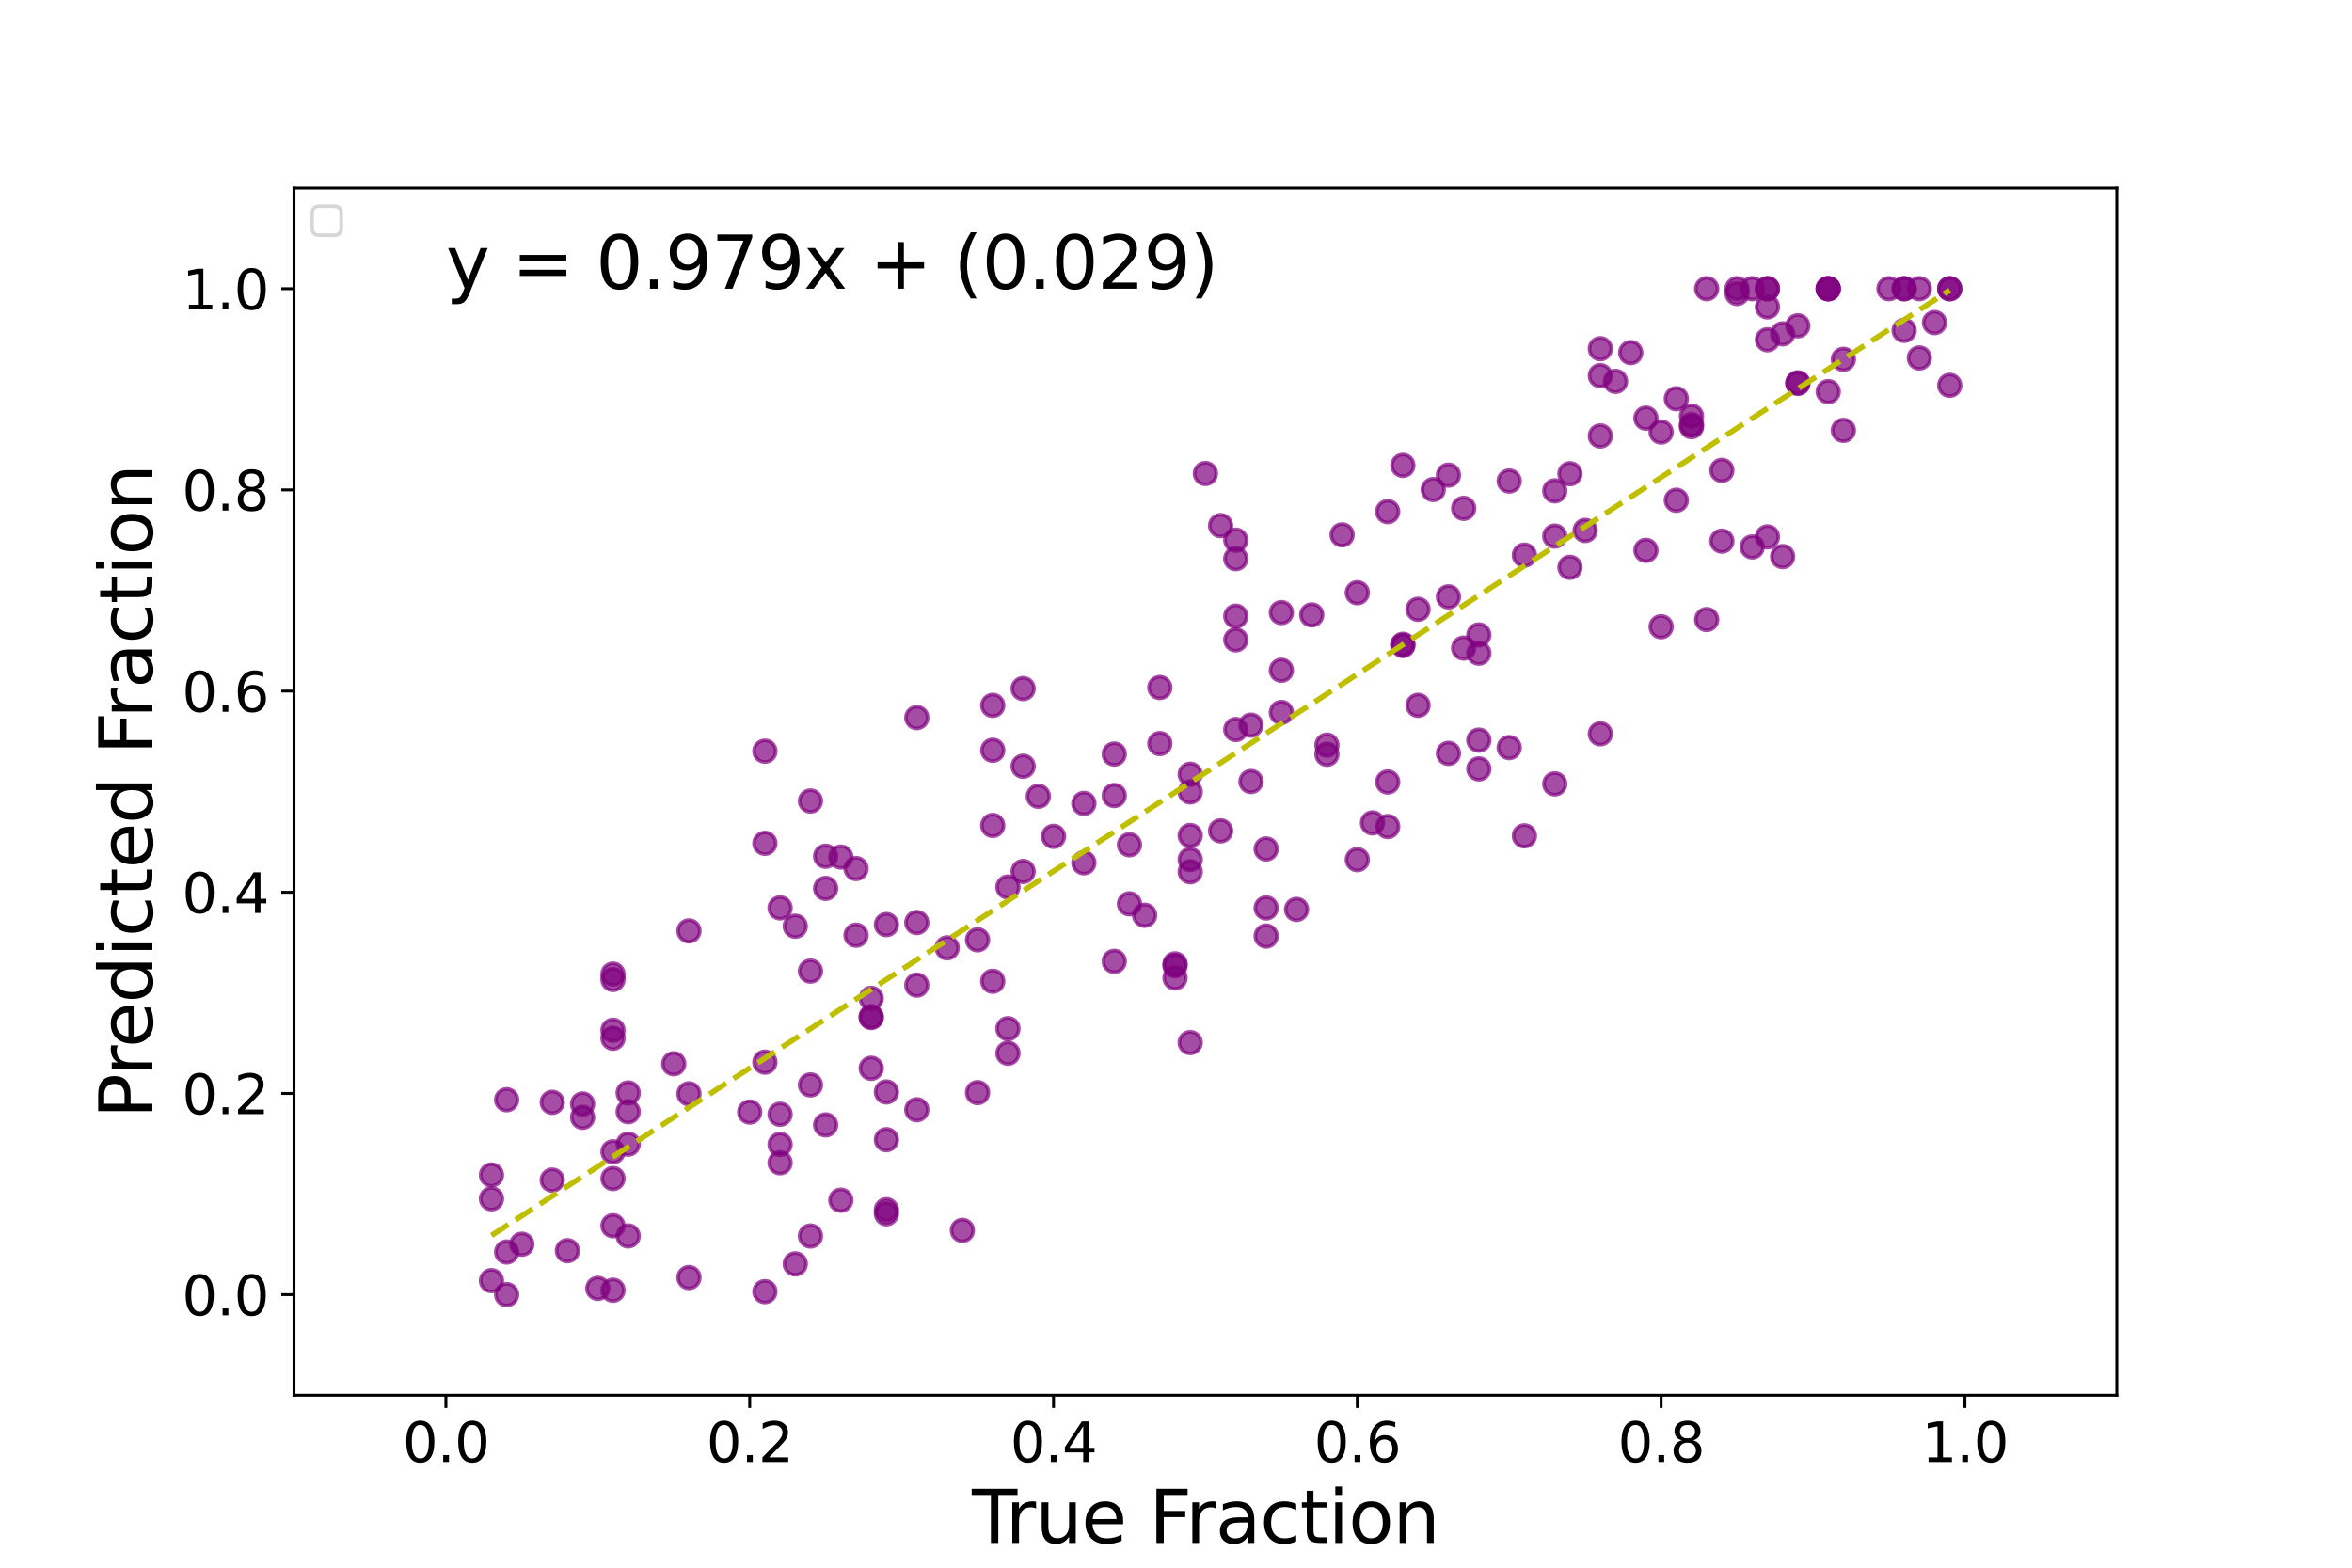 <?xml version="1.0" encoding="utf-8" standalone="no"?>
<!DOCTYPE svg PUBLIC "-//W3C//DTD SVG 1.1//EN"
  "http://www.w3.org/Graphics/SVG/1.1/DTD/svg11.dtd">
<svg xmlns:xlink="http://www.w3.org/1999/xlink" width="648pt" height="432pt" viewBox="0 0 648 432" xmlns="http://www.w3.org/2000/svg" version="1.1">
 <defs>
  <style type="text/css">*{stroke-linejoin: round; stroke-linecap: butt}</style>
 </defs>
 <g id="figure_1">
  <g id="patch_1">
   <path d="M 0 432 
L 648 432 
L 648 0 
L 0 0 
z
" style="fill: #ffffff"/>
  </g>
  <g id="axes_1">
   <g id="patch_2">
    <path d="M 81 384.48 
L 583.2 384.48 
L 583.2 51.84 
L 81 51.84 
z
" style="fill: #ffffff"/>
   </g>
   <g id="PathCollection_1">
    <defs>
     <path id="mb9a3409a58" d="M 0 3 
C 0.796 3 1.559 2.684 2.121 2.121 
C 2.684 1.559 3 0.796 3 0 
C 3 -0.796 2.684 -1.559 2.121 -2.121 
C 1.559 -2.684 0.796 -3 0 -3 
C -0.796 -3 -1.559 -2.684 -2.121 -2.121 
C -2.684 -1.559 -3 -0.796 -3 0 
C -3 0.796 -2.684 1.559 -2.121 2.121 
C -1.559 2.684 -0.796 3 0 3 
z
" style="stroke: #800080; stroke-opacity: 0.7"/>
    </defs>
    <g clip-path="url(#p0a6c181ef8)">
     <use xlink:href="#mb9a3409a58" x="340.47" y="148.85" style="fill: #800080; fill-opacity: 0.7; stroke: #800080; stroke-opacity: 0.7"/>
     <use xlink:href="#mb9a3409a58" x="223.29" y="267.604" style="fill: #800080; fill-opacity: 0.7; stroke: #800080; stroke-opacity: 0.7"/>
     <use xlink:href="#mb9a3409a58" x="173.07" y="301.172" style="fill: #800080; fill-opacity: 0.7; stroke: #800080; stroke-opacity: 0.7"/>
     <use xlink:href="#mb9a3409a58" x="214.92" y="307.053" style="fill: #800080; fill-opacity: 0.7; stroke: #800080; stroke-opacity: 0.7"/>
     <use xlink:href="#mb9a3409a58" x="244.215" y="334.468" style="fill: #800080; fill-opacity: 0.7; stroke: #800080; stroke-opacity: 0.7"/>
     <use xlink:href="#mb9a3409a58" x="365.58" y="205.33" style="fill: #800080; fill-opacity: 0.7; stroke: #800080; stroke-opacity: 0.7"/>
     <use xlink:href="#mb9a3409a58" x="382.32" y="140.985" style="fill: #800080; fill-opacity: 0.7; stroke: #800080; stroke-opacity: 0.7"/>
     <use xlink:href="#mb9a3409a58" x="537.165" y="79.56" style="fill: #800080; fill-opacity: 0.7; stroke: #800080; stroke-opacity: 0.7"/>
     <use xlink:href="#mb9a3409a58" x="336.285" y="144.839" style="fill: #800080; fill-opacity: 0.7; stroke: #800080; stroke-opacity: 0.7"/>
     <use xlink:href="#mb9a3409a58" x="273.51" y="194.378" style="fill: #800080; fill-opacity: 0.7; stroke: #800080; stroke-opacity: 0.7"/>
     <use xlink:href="#mb9a3409a58" x="235.845" y="239.343" style="fill: #800080; fill-opacity: 0.7; stroke: #800080; stroke-opacity: 0.7"/>
     <use xlink:href="#mb9a3409a58" x="353.025" y="168.81" style="fill: #800080; fill-opacity: 0.7; stroke: #800080; stroke-opacity: 0.7"/>
     <use xlink:href="#mb9a3409a58" x="189.81" y="352.047" style="fill: #800080; fill-opacity: 0.7; stroke: #800080; stroke-opacity: 0.7"/>
     <use xlink:href="#mb9a3409a58" x="210.735" y="292.688" style="fill: #800080; fill-opacity: 0.7; stroke: #800080; stroke-opacity: 0.7"/>
     <use xlink:href="#mb9a3409a58" x="160.515" y="307.899" style="fill: #800080; fill-opacity: 0.7; stroke: #800080; stroke-opacity: 0.7"/>
     <use xlink:href="#mb9a3409a58" x="319.545" y="189.461" style="fill: #800080; fill-opacity: 0.7; stroke: #800080; stroke-opacity: 0.7"/>
     <use xlink:href="#mb9a3409a58" x="378.135" y="226.761" style="fill: #800080; fill-opacity: 0.7; stroke: #800080; stroke-opacity: 0.7"/>
     <use xlink:href="#mb9a3409a58" x="244.215" y="333.358" style="fill: #800080; fill-opacity: 0.7; stroke: #800080; stroke-opacity: 0.7"/>
     <use xlink:href="#mb9a3409a58" x="369.765" y="147.388" style="fill: #800080; fill-opacity: 0.7; stroke: #800080; stroke-opacity: 0.7"/>
     <use xlink:href="#mb9a3409a58" x="394.875" y="134.903" style="fill: #800080; fill-opacity: 0.7; stroke: #800080; stroke-opacity: 0.7"/>
     <use xlink:href="#mb9a3409a58" x="173.07" y="306.343" style="fill: #800080; fill-opacity: 0.7; stroke: #800080; stroke-opacity: 0.7"/>
     <use xlink:href="#mb9a3409a58" x="327.915" y="213.353" style="fill: #800080; fill-opacity: 0.7; stroke: #800080; stroke-opacity: 0.7"/>
     <use xlink:href="#mb9a3409a58" x="491.13" y="92.001" style="fill: #800080; fill-opacity: 0.7; stroke: #800080; stroke-opacity: 0.7"/>
     <use xlink:href="#mb9a3409a58" x="461.835" y="137.855" style="fill: #800080; fill-opacity: 0.7; stroke: #800080; stroke-opacity: 0.7"/>
     <use xlink:href="#mb9a3409a58" x="231.66" y="330.731" style="fill: #800080; fill-opacity: 0.7; stroke: #800080; stroke-opacity: 0.7"/>
     <use xlink:href="#mb9a3409a58" x="189.81" y="256.522" style="fill: #800080; fill-opacity: 0.7; stroke: #800080; stroke-opacity: 0.7"/>
     <use xlink:href="#mb9a3409a58" x="386.505" y="128.242" style="fill: #800080; fill-opacity: 0.7; stroke: #800080; stroke-opacity: 0.7"/>
     <use xlink:href="#mb9a3409a58" x="344.655" y="199.828" style="fill: #800080; fill-opacity: 0.7; stroke: #800080; stroke-opacity: 0.7"/>
     <use xlink:href="#mb9a3409a58" x="240.03" y="280.159" style="fill: #800080; fill-opacity: 0.7; stroke: #800080; stroke-opacity: 0.7"/>
     <use xlink:href="#mb9a3409a58" x="348.84" y="257.947" style="fill: #800080; fill-opacity: 0.7; stroke: #800080; stroke-opacity: 0.7"/>
     <use xlink:href="#mb9a3409a58" x="306.99" y="264.913" style="fill: #800080; fill-opacity: 0.7; stroke: #800080; stroke-opacity: 0.7"/>
     <use xlink:href="#mb9a3409a58" x="135.405" y="352.901" style="fill: #800080; fill-opacity: 0.7; stroke: #800080; stroke-opacity: 0.7"/>
     <use xlink:href="#mb9a3409a58" x="231.66" y="236.177" style="fill: #800080; fill-opacity: 0.7; stroke: #800080; stroke-opacity: 0.7"/>
     <use xlink:href="#mb9a3409a58" x="332.1" y="130.481" style="fill: #800080; fill-opacity: 0.7; stroke: #800080; stroke-opacity: 0.7"/>
     <use xlink:href="#mb9a3409a58" x="240.03" y="294.384" style="fill: #800080; fill-opacity: 0.7; stroke: #800080; stroke-opacity: 0.7"/>
     <use xlink:href="#mb9a3409a58" x="340.47" y="169.798" style="fill: #800080; fill-opacity: 0.7; stroke: #800080; stroke-opacity: 0.7"/>
     <use xlink:href="#mb9a3409a58" x="495.315" y="105.491" style="fill: #800080; fill-opacity: 0.7; stroke: #800080; stroke-opacity: 0.7"/>
     <use xlink:href="#mb9a3409a58" x="466.02" y="117.587" style="fill: #800080; fill-opacity: 0.7; stroke: #800080; stroke-opacity: 0.7"/>
     <use xlink:href="#mb9a3409a58" x="449.28" y="97.164" style="fill: #800080; fill-opacity: 0.7; stroke: #800080; stroke-opacity: 0.7"/>
     <use xlink:href="#mb9a3409a58" x="470.205" y="170.729" style="fill: #800080; fill-opacity: 0.7; stroke: #800080; stroke-opacity: 0.7"/>
     <use xlink:href="#mb9a3409a58" x="214.92" y="320.423" style="fill: #800080; fill-opacity: 0.7; stroke: #800080; stroke-opacity: 0.7"/>
     <use xlink:href="#mb9a3409a58" x="306.99" y="219.226" style="fill: #800080; fill-opacity: 0.7; stroke: #800080; stroke-opacity: 0.7"/>
     <use xlink:href="#mb9a3409a58" x="373.95" y="163.336" style="fill: #800080; fill-opacity: 0.7; stroke: #800080; stroke-opacity: 0.7"/>
     <use xlink:href="#mb9a3409a58" x="436.725" y="146.182" style="fill: #800080; fill-opacity: 0.7; stroke: #800080; stroke-opacity: 0.7"/>
     <use xlink:href="#mb9a3409a58" x="269.325" y="258.983" style="fill: #800080; fill-opacity: 0.7; stroke: #800080; stroke-opacity: 0.7"/>
     <use xlink:href="#mb9a3409a58" x="315.36" y="252.213" style="fill: #800080; fill-opacity: 0.7; stroke: #800080; stroke-opacity: 0.7"/>
     <use xlink:href="#mb9a3409a58" x="524.61" y="91.037" style="fill: #800080; fill-opacity: 0.7; stroke: #800080; stroke-opacity: 0.7"/>
     <use xlink:href="#mb9a3409a58" x="168.885" y="324.767" style="fill: #800080; fill-opacity: 0.7; stroke: #800080; stroke-opacity: 0.7"/>
     <use xlink:href="#mb9a3409a58" x="327.915" y="240.238" style="fill: #800080; fill-opacity: 0.7; stroke: #800080; stroke-opacity: 0.7"/>
     <use xlink:href="#mb9a3409a58" x="277.695" y="283.466" style="fill: #800080; fill-opacity: 0.7; stroke: #800080; stroke-opacity: 0.7"/>
     <use xlink:href="#mb9a3409a58" x="432.54" y="156.337" style="fill: #800080; fill-opacity: 0.7; stroke: #800080; stroke-opacity: 0.7"/>
     <use xlink:href="#mb9a3409a58" x="532.98" y="88.9" style="fill: #800080; fill-opacity: 0.7; stroke: #800080; stroke-opacity: 0.7"/>
     <use xlink:href="#mb9a3409a58" x="386.505" y="177.885" style="fill: #800080; fill-opacity: 0.7; stroke: #800080; stroke-opacity: 0.7"/>
     <use xlink:href="#mb9a3409a58" x="265.14" y="339.062" style="fill: #800080; fill-opacity: 0.7; stroke: #800080; stroke-opacity: 0.7"/>
     <use xlink:href="#mb9a3409a58" x="277.695" y="244.441" style="fill: #800080; fill-opacity: 0.7; stroke: #800080; stroke-opacity: 0.7"/>
     <use xlink:href="#mb9a3409a58" x="537.165" y="106.19" style="fill: #800080; fill-opacity: 0.7; stroke: #800080; stroke-opacity: 0.7"/>
     <use xlink:href="#mb9a3409a58" x="399.06" y="207.601" style="fill: #800080; fill-opacity: 0.7; stroke: #800080; stroke-opacity: 0.7"/>
     <use xlink:href="#mb9a3409a58" x="235.845" y="257.708" style="fill: #800080; fill-opacity: 0.7; stroke: #800080; stroke-opacity: 0.7"/>
     <use xlink:href="#mb9a3409a58" x="168.885" y="355.545" style="fill: #800080; fill-opacity: 0.7; stroke: #800080; stroke-opacity: 0.7"/>
     <use xlink:href="#mb9a3409a58" x="344.655" y="215.36" style="fill: #800080; fill-opacity: 0.7; stroke: #800080; stroke-opacity: 0.7"/>
     <use xlink:href="#mb9a3409a58" x="503.685" y="79.56" style="fill: #800080; fill-opacity: 0.7; stroke: #800080; stroke-opacity: 0.7"/>
     <use xlink:href="#mb9a3409a58" x="168.885" y="286.097" style="fill: #800080; fill-opacity: 0.7; stroke: #800080; stroke-opacity: 0.7"/>
     <use xlink:href="#mb9a3409a58" x="311.175" y="249.066" style="fill: #800080; fill-opacity: 0.7; stroke: #800080; stroke-opacity: 0.7"/>
     <use xlink:href="#mb9a3409a58" x="227.475" y="244.811" style="fill: #800080; fill-opacity: 0.7; stroke: #800080; stroke-opacity: 0.7"/>
     <use xlink:href="#mb9a3409a58" x="173.07" y="340.582" style="fill: #800080; fill-opacity: 0.7; stroke: #800080; stroke-opacity: 0.7"/>
     <use xlink:href="#mb9a3409a58" x="415.8" y="206.018" style="fill: #800080; fill-opacity: 0.7; stroke: #800080; stroke-opacity: 0.7"/>
     <use xlink:href="#mb9a3409a58" x="240.03" y="280.395" style="fill: #800080; fill-opacity: 0.7; stroke: #800080; stroke-opacity: 0.7"/>
     <use xlink:href="#mb9a3409a58" x="486.945" y="79.56" style="fill: #800080; fill-opacity: 0.7; stroke: #800080; stroke-opacity: 0.7"/>
     <use xlink:href="#mb9a3409a58" x="168.885" y="317.407" style="fill: #800080; fill-opacity: 0.7; stroke: #800080; stroke-opacity: 0.7"/>
     <use xlink:href="#mb9a3409a58" x="365.58" y="207.854" style="fill: #800080; fill-opacity: 0.7; stroke: #800080; stroke-opacity: 0.7"/>
     <use xlink:href="#mb9a3409a58" x="474.39" y="149.12" style="fill: #800080; fill-opacity: 0.7; stroke: #800080; stroke-opacity: 0.7"/>
     <use xlink:href="#mb9a3409a58" x="491.13" y="153.38" style="fill: #800080; fill-opacity: 0.7; stroke: #800080; stroke-opacity: 0.7"/>
     <use xlink:href="#mb9a3409a58" x="189.81" y="301.412" style="fill: #800080; fill-opacity: 0.7; stroke: #800080; stroke-opacity: 0.7"/>
     <use xlink:href="#mb9a3409a58" x="260.955" y="261.194" style="fill: #800080; fill-opacity: 0.7; stroke: #800080; stroke-opacity: 0.7"/>
     <use xlink:href="#mb9a3409a58" x="399.06" y="164.466" style="fill: #800080; fill-opacity: 0.7; stroke: #800080; stroke-opacity: 0.7"/>
     <use xlink:href="#mb9a3409a58" x="419.985" y="152.978" style="fill: #800080; fill-opacity: 0.7; stroke: #800080; stroke-opacity: 0.7"/>
     <use xlink:href="#mb9a3409a58" x="298.62" y="237.75" style="fill: #800080; fill-opacity: 0.7; stroke: #800080; stroke-opacity: 0.7"/>
     <use xlink:href="#mb9a3409a58" x="214.92" y="250.183" style="fill: #800080; fill-opacity: 0.7; stroke: #800080; stroke-opacity: 0.7"/>
     <use xlink:href="#mb9a3409a58" x="306.99" y="207.794" style="fill: #800080; fill-opacity: 0.7; stroke: #800080; stroke-opacity: 0.7"/>
     <use xlink:href="#mb9a3409a58" x="281.88" y="240.152" style="fill: #800080; fill-opacity: 0.7; stroke: #800080; stroke-opacity: 0.7"/>
     <use xlink:href="#mb9a3409a58" x="470.205" y="79.56" style="fill: #800080; fill-opacity: 0.7; stroke: #800080; stroke-opacity: 0.7"/>
     <use xlink:href="#mb9a3409a58" x="528.795" y="98.642" style="fill: #800080; fill-opacity: 0.7; stroke: #800080; stroke-opacity: 0.7"/>
     <use xlink:href="#mb9a3409a58" x="453.465" y="115.228" style="fill: #800080; fill-opacity: 0.7; stroke: #800080; stroke-opacity: 0.7"/>
     <use xlink:href="#mb9a3409a58" x="168.885" y="337.768" style="fill: #800080; fill-opacity: 0.7; stroke: #800080; stroke-opacity: 0.7"/>
     <use xlink:href="#mb9a3409a58" x="486.945" y="93.631" style="fill: #800080; fill-opacity: 0.7; stroke: #800080; stroke-opacity: 0.7"/>
     <use xlink:href="#mb9a3409a58" x="466.02" y="114.663" style="fill: #800080; fill-opacity: 0.7; stroke: #800080; stroke-opacity: 0.7"/>
     <use xlink:href="#mb9a3409a58" x="361.395" y="169.445" style="fill: #800080; fill-opacity: 0.7; stroke: #800080; stroke-opacity: 0.7"/>
     <use xlink:href="#mb9a3409a58" x="214.92" y="315.365" style="fill: #800080; fill-opacity: 0.7; stroke: #800080; stroke-opacity: 0.7"/>
     <use xlink:href="#mb9a3409a58" x="507.87" y="118.598" style="fill: #800080; fill-opacity: 0.7; stroke: #800080; stroke-opacity: 0.7"/>
     <use xlink:href="#mb9a3409a58" x="466.02" y="117.001" style="fill: #800080; fill-opacity: 0.7; stroke: #800080; stroke-opacity: 0.7"/>
     <use xlink:href="#mb9a3409a58" x="478.575" y="80.88" style="fill: #800080; fill-opacity: 0.7; stroke: #800080; stroke-opacity: 0.7"/>
     <use xlink:href="#mb9a3409a58" x="227.475" y="309.98" style="fill: #800080; fill-opacity: 0.7; stroke: #800080; stroke-opacity: 0.7"/>
     <use xlink:href="#mb9a3409a58" x="139.59" y="345.012" style="fill: #800080; fill-opacity: 0.7; stroke: #800080; stroke-opacity: 0.7"/>
     <use xlink:href="#mb9a3409a58" x="210.735" y="207.002" style="fill: #800080; fill-opacity: 0.7; stroke: #800080; stroke-opacity: 0.7"/>
     <use xlink:href="#mb9a3409a58" x="390.69" y="194.367" style="fill: #800080; fill-opacity: 0.7; stroke: #800080; stroke-opacity: 0.7"/>
     <use xlink:href="#mb9a3409a58" x="486.945" y="147.945" style="fill: #800080; fill-opacity: 0.7; stroke: #800080; stroke-opacity: 0.7"/>
     <use xlink:href="#mb9a3409a58" x="244.215" y="300.903" style="fill: #800080; fill-opacity: 0.7; stroke: #800080; stroke-opacity: 0.7"/>
     <use xlink:href="#mb9a3409a58" x="528.795" y="79.56" style="fill: #800080; fill-opacity: 0.7; stroke: #800080; stroke-opacity: 0.7"/>
     <use xlink:href="#mb9a3409a58" x="327.915" y="236.857" style="fill: #800080; fill-opacity: 0.7; stroke: #800080; stroke-opacity: 0.7"/>
     <use xlink:href="#mb9a3409a58" x="340.47" y="201.04" style="fill: #800080; fill-opacity: 0.7; stroke: #800080; stroke-opacity: 0.7"/>
     <use xlink:href="#mb9a3409a58" x="327.915" y="230.242" style="fill: #800080; fill-opacity: 0.7; stroke: #800080; stroke-opacity: 0.7"/>
     <use xlink:href="#mb9a3409a58" x="252.585" y="197.753" style="fill: #800080; fill-opacity: 0.7; stroke: #800080; stroke-opacity: 0.7"/>
     <use xlink:href="#mb9a3409a58" x="348.84" y="250.199" style="fill: #800080; fill-opacity: 0.7; stroke: #800080; stroke-opacity: 0.7"/>
     <use xlink:href="#mb9a3409a58" x="273.51" y="270.403" style="fill: #800080; fill-opacity: 0.7; stroke: #800080; stroke-opacity: 0.7"/>
     <use xlink:href="#mb9a3409a58" x="348.84" y="233.949" style="fill: #800080; fill-opacity: 0.7; stroke: #800080; stroke-opacity: 0.7"/>
     <use xlink:href="#mb9a3409a58" x="461.835" y="109.878" style="fill: #800080; fill-opacity: 0.7; stroke: #800080; stroke-opacity: 0.7"/>
     <use xlink:href="#mb9a3409a58" x="386.505" y="177.545" style="fill: #800080; fill-opacity: 0.7; stroke: #800080; stroke-opacity: 0.7"/>
     <use xlink:href="#mb9a3409a58" x="252.585" y="254.225" style="fill: #800080; fill-opacity: 0.7; stroke: #800080; stroke-opacity: 0.7"/>
     <use xlink:href="#mb9a3409a58" x="495.315" y="89.78" style="fill: #800080; fill-opacity: 0.7; stroke: #800080; stroke-opacity: 0.7"/>
     <use xlink:href="#mb9a3409a58" x="340.47" y="176.327" style="fill: #800080; fill-opacity: 0.7; stroke: #800080; stroke-opacity: 0.7"/>
     <use xlink:href="#mb9a3409a58" x="353.025" y="184.705" style="fill: #800080; fill-opacity: 0.7; stroke: #800080; stroke-opacity: 0.7"/>
     <use xlink:href="#mb9a3409a58" x="277.695" y="290.234" style="fill: #800080; fill-opacity: 0.7; stroke: #800080; stroke-opacity: 0.7"/>
     <use xlink:href="#mb9a3409a58" x="495.315" y="105.656" style="fill: #800080; fill-opacity: 0.7; stroke: #800080; stroke-opacity: 0.7"/>
     <use xlink:href="#mb9a3409a58" x="210.735" y="232.388" style="fill: #800080; fill-opacity: 0.7; stroke: #800080; stroke-opacity: 0.7"/>
     <use xlink:href="#mb9a3409a58" x="244.215" y="254.784" style="fill: #800080; fill-opacity: 0.7; stroke: #800080; stroke-opacity: 0.7"/>
     <use xlink:href="#mb9a3409a58" x="403.245" y="178.593" style="fill: #800080; fill-opacity: 0.7; stroke: #800080; stroke-opacity: 0.7"/>
     <use xlink:href="#mb9a3409a58" x="252.585" y="305.811" style="fill: #800080; fill-opacity: 0.7; stroke: #800080; stroke-opacity: 0.7"/>
     <use xlink:href="#mb9a3409a58" x="168.885" y="283.906" style="fill: #800080; fill-opacity: 0.7; stroke: #800080; stroke-opacity: 0.7"/>
     <use xlink:href="#mb9a3409a58" x="240.03" y="275.105" style="fill: #800080; fill-opacity: 0.7; stroke: #800080; stroke-opacity: 0.7"/>
     <use xlink:href="#mb9a3409a58" x="382.32" y="215.492" style="fill: #800080; fill-opacity: 0.7; stroke: #800080; stroke-opacity: 0.7"/>
     <use xlink:href="#mb9a3409a58" x="185.625" y="293.135" style="fill: #800080; fill-opacity: 0.7; stroke: #800080; stroke-opacity: 0.7"/>
     <use xlink:href="#mb9a3409a58" x="139.59" y="303.054" style="fill: #800080; fill-opacity: 0.7; stroke: #800080; stroke-opacity: 0.7"/>
     <use xlink:href="#mb9a3409a58" x="373.95" y="236.894" style="fill: #800080; fill-opacity: 0.7; stroke: #800080; stroke-opacity: 0.7"/>
     <use xlink:href="#mb9a3409a58" x="440.91" y="202.21" style="fill: #800080; fill-opacity: 0.7; stroke: #800080; stroke-opacity: 0.7"/>
     <use xlink:href="#mb9a3409a58" x="453.465" y="151.663" style="fill: #800080; fill-opacity: 0.7; stroke: #800080; stroke-opacity: 0.7"/>
     <use xlink:href="#mb9a3409a58" x="340.47" y="153.952" style="fill: #800080; fill-opacity: 0.7; stroke: #800080; stroke-opacity: 0.7"/>
     <use xlink:href="#mb9a3409a58" x="173.07" y="315.289" style="fill: #800080; fill-opacity: 0.7; stroke: #800080; stroke-opacity: 0.7"/>
     <use xlink:href="#mb9a3409a58" x="407.43" y="179.995" style="fill: #800080; fill-opacity: 0.7; stroke: #800080; stroke-opacity: 0.7"/>
     <use xlink:href="#mb9a3409a58" x="281.88" y="189.756" style="fill: #800080; fill-opacity: 0.7; stroke: #800080; stroke-opacity: 0.7"/>
     <use xlink:href="#mb9a3409a58" x="432.54" y="130.548" style="fill: #800080; fill-opacity: 0.7; stroke: #800080; stroke-opacity: 0.7"/>
     <use xlink:href="#mb9a3409a58" x="537.165" y="79.56" style="fill: #800080; fill-opacity: 0.7; stroke: #800080; stroke-opacity: 0.7"/>
     <use xlink:href="#mb9a3409a58" x="227.475" y="235.953" style="fill: #800080; fill-opacity: 0.7; stroke: #800080; stroke-opacity: 0.7"/>
     <use xlink:href="#mb9a3409a58" x="482.76" y="79.56" style="fill: #800080; fill-opacity: 0.7; stroke: #800080; stroke-opacity: 0.7"/>
     <use xlink:href="#mb9a3409a58" x="311.175" y="232.789" style="fill: #800080; fill-opacity: 0.7; stroke: #800080; stroke-opacity: 0.7"/>
     <use xlink:href="#mb9a3409a58" x="139.59" y="356.76" style="fill: #800080; fill-opacity: 0.7; stroke: #800080; stroke-opacity: 0.7"/>
     <use xlink:href="#mb9a3409a58" x="390.69" y="167.902" style="fill: #800080; fill-opacity: 0.7; stroke: #800080; stroke-opacity: 0.7"/>
     <use xlink:href="#mb9a3409a58" x="219.105" y="255.232" style="fill: #800080; fill-opacity: 0.7; stroke: #800080; stroke-opacity: 0.7"/>
     <use xlink:href="#mb9a3409a58" x="206.55" y="306.439" style="fill: #800080; fill-opacity: 0.7; stroke: #800080; stroke-opacity: 0.7"/>
     <use xlink:href="#mb9a3409a58" x="135.405" y="323.785" style="fill: #800080; fill-opacity: 0.7; stroke: #800080; stroke-opacity: 0.7"/>
     <use xlink:href="#mb9a3409a58" x="407.43" y="203.955" style="fill: #800080; fill-opacity: 0.7; stroke: #800080; stroke-opacity: 0.7"/>
     <use xlink:href="#mb9a3409a58" x="152.145" y="303.761" style="fill: #800080; fill-opacity: 0.7; stroke: #800080; stroke-opacity: 0.7"/>
     <use xlink:href="#mb9a3409a58" x="223.29" y="220.73" style="fill: #800080; fill-opacity: 0.7; stroke: #800080; stroke-opacity: 0.7"/>
     <use xlink:href="#mb9a3409a58" x="273.51" y="206.749" style="fill: #800080; fill-opacity: 0.7; stroke: #800080; stroke-opacity: 0.7"/>
     <use xlink:href="#mb9a3409a58" x="353.025" y="196.326" style="fill: #800080; fill-opacity: 0.7; stroke: #800080; stroke-opacity: 0.7"/>
     <use xlink:href="#mb9a3409a58" x="403.245" y="140.082" style="fill: #800080; fill-opacity: 0.7; stroke: #800080; stroke-opacity: 0.7"/>
     <use xlink:href="#mb9a3409a58" x="457.65" y="119.053" style="fill: #800080; fill-opacity: 0.7; stroke: #800080; stroke-opacity: 0.7"/>
     <use xlink:href="#mb9a3409a58" x="440.91" y="96.094" style="fill: #800080; fill-opacity: 0.7; stroke: #800080; stroke-opacity: 0.7"/>
     <use xlink:href="#mb9a3409a58" x="445.095" y="105.099" style="fill: #800080; fill-opacity: 0.7; stroke: #800080; stroke-opacity: 0.7"/>
     <use xlink:href="#mb9a3409a58" x="160.515" y="304.214" style="fill: #800080; fill-opacity: 0.7; stroke: #800080; stroke-opacity: 0.7"/>
     <use xlink:href="#mb9a3409a58" x="357.21" y="250.609" style="fill: #800080; fill-opacity: 0.7; stroke: #800080; stroke-opacity: 0.7"/>
     <use xlink:href="#mb9a3409a58" x="520.425" y="79.56" style="fill: #800080; fill-opacity: 0.7; stroke: #800080; stroke-opacity: 0.7"/>
     <use xlink:href="#mb9a3409a58" x="524.61" y="79.56" style="fill: #800080; fill-opacity: 0.7; stroke: #800080; stroke-opacity: 0.7"/>
     <use xlink:href="#mb9a3409a58" x="440.91" y="103.524" style="fill: #800080; fill-opacity: 0.7; stroke: #800080; stroke-opacity: 0.7"/>
     <use xlink:href="#mb9a3409a58" x="415.8" y="132.56" style="fill: #800080; fill-opacity: 0.7; stroke: #800080; stroke-opacity: 0.7"/>
     <use xlink:href="#mb9a3409a58" x="273.51" y="227.465" style="fill: #800080; fill-opacity: 0.7; stroke: #800080; stroke-opacity: 0.7"/>
     <use xlink:href="#mb9a3409a58" x="223.29" y="340.608" style="fill: #800080; fill-opacity: 0.7; stroke: #800080; stroke-opacity: 0.7"/>
     <use xlink:href="#mb9a3409a58" x="168.885" y="268.431" style="fill: #800080; fill-opacity: 0.7; stroke: #800080; stroke-opacity: 0.7"/>
     <use xlink:href="#mb9a3409a58" x="382.32" y="227.769" style="fill: #800080; fill-opacity: 0.7; stroke: #800080; stroke-opacity: 0.7"/>
     <use xlink:href="#mb9a3409a58" x="419.985" y="230.326" style="fill: #800080; fill-opacity: 0.7; stroke: #800080; stroke-opacity: 0.7"/>
     <use xlink:href="#mb9a3409a58" x="428.355" y="135.265" style="fill: #800080; fill-opacity: 0.7; stroke: #800080; stroke-opacity: 0.7"/>
     <use xlink:href="#mb9a3409a58" x="252.585" y="271.468" style="fill: #800080; fill-opacity: 0.7; stroke: #800080; stroke-opacity: 0.7"/>
     <use xlink:href="#mb9a3409a58" x="428.355" y="147.731" style="fill: #800080; fill-opacity: 0.7; stroke: #800080; stroke-opacity: 0.7"/>
     <use xlink:href="#mb9a3409a58" x="210.735" y="355.936" style="fill: #800080; fill-opacity: 0.7; stroke: #800080; stroke-opacity: 0.7"/>
     <use xlink:href="#mb9a3409a58" x="486.945" y="79.56" style="fill: #800080; fill-opacity: 0.7; stroke: #800080; stroke-opacity: 0.7"/>
     <use xlink:href="#mb9a3409a58" x="503.685" y="79.56" style="fill: #800080; fill-opacity: 0.7; stroke: #800080; stroke-opacity: 0.7"/>
     <use xlink:href="#mb9a3409a58" x="457.65" y="172.712" style="fill: #800080; fill-opacity: 0.7; stroke: #800080; stroke-opacity: 0.7"/>
     <use xlink:href="#mb9a3409a58" x="135.405" y="330.343" style="fill: #800080; fill-opacity: 0.7; stroke: #800080; stroke-opacity: 0.7"/>
     <use xlink:href="#mb9a3409a58" x="507.87" y="99.011" style="fill: #800080; fill-opacity: 0.7; stroke: #800080; stroke-opacity: 0.7"/>
     <use xlink:href="#mb9a3409a58" x="143.775" y="342.875" style="fill: #800080; fill-opacity: 0.7; stroke: #800080; stroke-opacity: 0.7"/>
     <use xlink:href="#mb9a3409a58" x="152.145" y="325.197" style="fill: #800080; fill-opacity: 0.7; stroke: #800080; stroke-opacity: 0.7"/>
     <use xlink:href="#mb9a3409a58" x="486.945" y="84.564" style="fill: #800080; fill-opacity: 0.7; stroke: #800080; stroke-opacity: 0.7"/>
     <use xlink:href="#mb9a3409a58" x="281.88" y="211.158" style="fill: #800080; fill-opacity: 0.7; stroke: #800080; stroke-opacity: 0.7"/>
     <use xlink:href="#mb9a3409a58" x="474.39" y="129.614" style="fill: #800080; fill-opacity: 0.7; stroke: #800080; stroke-opacity: 0.7"/>
     <use xlink:href="#mb9a3409a58" x="524.61" y="79.56" style="fill: #800080; fill-opacity: 0.7; stroke: #800080; stroke-opacity: 0.7"/>
     <use xlink:href="#mb9a3409a58" x="503.685" y="79.56" style="fill: #800080; fill-opacity: 0.7; stroke: #800080; stroke-opacity: 0.7"/>
     <use xlink:href="#mb9a3409a58" x="323.73" y="266.126" style="fill: #800080; fill-opacity: 0.7; stroke: #800080; stroke-opacity: 0.7"/>
     <use xlink:href="#mb9a3409a58" x="323.73" y="269.489" style="fill: #800080; fill-opacity: 0.7; stroke: #800080; stroke-opacity: 0.7"/>
     <use xlink:href="#mb9a3409a58" x="428.355" y="216.01" style="fill: #800080; fill-opacity: 0.7; stroke: #800080; stroke-opacity: 0.7"/>
     <use xlink:href="#mb9a3409a58" x="336.285" y="228.958" style="fill: #800080; fill-opacity: 0.7; stroke: #800080; stroke-opacity: 0.7"/>
     <use xlink:href="#mb9a3409a58" x="219.105" y="348.289" style="fill: #800080; fill-opacity: 0.7; stroke: #800080; stroke-opacity: 0.7"/>
     <use xlink:href="#mb9a3409a58" x="290.25" y="230.468" style="fill: #800080; fill-opacity: 0.7; stroke: #800080; stroke-opacity: 0.7"/>
     <use xlink:href="#mb9a3409a58" x="478.575" y="79.56" style="fill: #800080; fill-opacity: 0.7; stroke: #800080; stroke-opacity: 0.7"/>
     <use xlink:href="#mb9a3409a58" x="319.545" y="204.908" style="fill: #800080; fill-opacity: 0.7; stroke: #800080; stroke-opacity: 0.7"/>
     <use xlink:href="#mb9a3409a58" x="407.43" y="211.884" style="fill: #800080; fill-opacity: 0.7; stroke: #800080; stroke-opacity: 0.7"/>
     <use xlink:href="#mb9a3409a58" x="168.885" y="269.924" style="fill: #800080; fill-opacity: 0.7; stroke: #800080; stroke-opacity: 0.7"/>
     <use xlink:href="#mb9a3409a58" x="503.685" y="107.918" style="fill: #800080; fill-opacity: 0.7; stroke: #800080; stroke-opacity: 0.7"/>
     <use xlink:href="#mb9a3409a58" x="482.76" y="150.719" style="fill: #800080; fill-opacity: 0.7; stroke: #800080; stroke-opacity: 0.7"/>
     <use xlink:href="#mb9a3409a58" x="323.73" y="265.613" style="fill: #800080; fill-opacity: 0.7; stroke: #800080; stroke-opacity: 0.7"/>
     <use xlink:href="#mb9a3409a58" x="164.7" y="355.034" style="fill: #800080; fill-opacity: 0.7; stroke: #800080; stroke-opacity: 0.7"/>
     <use xlink:href="#mb9a3409a58" x="269.325" y="301.083" style="fill: #800080; fill-opacity: 0.7; stroke: #800080; stroke-opacity: 0.7"/>
     <use xlink:href="#mb9a3409a58" x="286.065" y="219.431" style="fill: #800080; fill-opacity: 0.7; stroke: #800080; stroke-opacity: 0.7"/>
     <use xlink:href="#mb9a3409a58" x="327.915" y="218.223" style="fill: #800080; fill-opacity: 0.7; stroke: #800080; stroke-opacity: 0.7"/>
     <use xlink:href="#mb9a3409a58" x="156.33" y="344.652" style="fill: #800080; fill-opacity: 0.7; stroke: #800080; stroke-opacity: 0.7"/>
     <use xlink:href="#mb9a3409a58" x="223.29" y="298.966" style="fill: #800080; fill-opacity: 0.7; stroke: #800080; stroke-opacity: 0.7"/>
     <use xlink:href="#mb9a3409a58" x="399.06" y="130.936" style="fill: #800080; fill-opacity: 0.7; stroke: #800080; stroke-opacity: 0.7"/>
     <use xlink:href="#mb9a3409a58" x="244.215" y="314.062" style="fill: #800080; fill-opacity: 0.7; stroke: #800080; stroke-opacity: 0.7"/>
     <use xlink:href="#mb9a3409a58" x="440.91" y="120.136" style="fill: #800080; fill-opacity: 0.7; stroke: #800080; stroke-opacity: 0.7"/>
     <use xlink:href="#mb9a3409a58" x="407.43" y="174.967" style="fill: #800080; fill-opacity: 0.7; stroke: #800080; stroke-opacity: 0.7"/>
     <use xlink:href="#mb9a3409a58" x="298.62" y="221.394" style="fill: #800080; fill-opacity: 0.7; stroke: #800080; stroke-opacity: 0.7"/>
     <use xlink:href="#mb9a3409a58" x="327.915" y="287.31" style="fill: #800080; fill-opacity: 0.7; stroke: #800080; stroke-opacity: 0.7"/>
    </g>
   </g>
   <g id="matplotlib.axis_1">
    <g id="xtick_1">
     <g id="line2d_1">
      <defs>
       <path id="m4c78de134e" d="M 0 0 
L 0 3.5 
" style="stroke: #000000; stroke-width: 0.8"/>
      </defs>
      <g>
       <use xlink:href="#m4c78de134e" x="122.85" y="384.48" style="stroke: #000000; stroke-width: 0.8"/>
      </g>
     </g>
     <g id="text_1">
      <!-- 0.0 -->
      <g transform="translate(110.923 402.878) scale(0.15 -0.15)">
       <defs>
        <path id="DejaVuSans-30" d="M 2034 4250 
Q 1547 4250 1301 3770 
Q 1056 3291 1056 2328 
Q 1056 1369 1301 889 
Q 1547 409 2034 409 
Q 2525 409 2770 889 
Q 3016 1369 3016 2328 
Q 3016 3291 2770 3770 
Q 2525 4250 2034 4250 
z
M 2034 4750 
Q 2819 4750 3233 4129 
Q 3647 3509 3647 2328 
Q 3647 1150 3233 529 
Q 2819 -91 2034 -91 
Q 1250 -91 836 529 
Q 422 1150 422 2328 
Q 422 3509 836 4129 
Q 1250 4750 2034 4750 
z
" transform="scale(0.016)"/>
        <path id="DejaVuSans-2e" d="M 684 794 
L 1344 794 
L 1344 0 
L 684 0 
L 684 794 
z
" transform="scale(0.016)"/>
       </defs>
       <use xlink:href="#DejaVuSans-30"/>
       <use xlink:href="#DejaVuSans-2e" x="63.623"/>
       <use xlink:href="#DejaVuSans-30" x="95.41"/>
      </g>
     </g>
    </g>
    <g id="xtick_2">
     <g id="line2d_2">
      <g>
       <use xlink:href="#m4c78de134e" x="206.55" y="384.48" style="stroke: #000000; stroke-width: 0.8"/>
      </g>
     </g>
     <g id="text_2">
      <!-- 0.2 -->
      <g transform="translate(194.623 402.878) scale(0.15 -0.15)">
       <defs>
        <path id="DejaVuSans-32" d="M 1228 531 
L 3431 531 
L 3431 0 
L 469 0 
L 469 531 
Q 828 903 1448 1529 
Q 2069 2156 2228 2338 
Q 2531 2678 2651 2914 
Q 2772 3150 2772 3378 
Q 2772 3750 2511 3984 
Q 2250 4219 1831 4219 
Q 1534 4219 1204 4116 
Q 875 4013 500 3803 
L 500 4441 
Q 881 4594 1212 4672 
Q 1544 4750 1819 4750 
Q 2544 4750 2975 4387 
Q 3406 4025 3406 3419 
Q 3406 3131 3298 2873 
Q 3191 2616 2906 2266 
Q 2828 2175 2409 1742 
Q 1991 1309 1228 531 
z
" transform="scale(0.016)"/>
       </defs>
       <use xlink:href="#DejaVuSans-30"/>
       <use xlink:href="#DejaVuSans-2e" x="63.623"/>
       <use xlink:href="#DejaVuSans-32" x="95.41"/>
      </g>
     </g>
    </g>
    <g id="xtick_3">
     <g id="line2d_3">
      <g>
       <use xlink:href="#m4c78de134e" x="290.25" y="384.48" style="stroke: #000000; stroke-width: 0.8"/>
      </g>
     </g>
     <g id="text_3">
      <!-- 0.4 -->
      <g transform="translate(278.323 402.878) scale(0.15 -0.15)">
       <defs>
        <path id="DejaVuSans-34" d="M 2419 4116 
L 825 1625 
L 2419 1625 
L 2419 4116 
z
M 2253 4666 
L 3047 4666 
L 3047 1625 
L 3713 1625 
L 3713 1100 
L 3047 1100 
L 3047 0 
L 2419 0 
L 2419 1100 
L 313 1100 
L 313 1709 
L 2253 4666 
z
" transform="scale(0.016)"/>
       </defs>
       <use xlink:href="#DejaVuSans-30"/>
       <use xlink:href="#DejaVuSans-2e" x="63.623"/>
       <use xlink:href="#DejaVuSans-34" x="95.41"/>
      </g>
     </g>
    </g>
    <g id="xtick_4">
     <g id="line2d_4">
      <g>
       <use xlink:href="#m4c78de134e" x="373.95" y="384.48" style="stroke: #000000; stroke-width: 0.8"/>
      </g>
     </g>
     <g id="text_4">
      <!-- 0.6 -->
      <g transform="translate(362.023 402.878) scale(0.15 -0.15)">
       <defs>
        <path id="DejaVuSans-36" d="M 2113 2584 
Q 1688 2584 1439 2293 
Q 1191 2003 1191 1497 
Q 1191 994 1439 701 
Q 1688 409 2113 409 
Q 2538 409 2786 701 
Q 3034 994 3034 1497 
Q 3034 2003 2786 2293 
Q 2538 2584 2113 2584 
z
M 3366 4563 
L 3366 3988 
Q 3128 4100 2886 4159 
Q 2644 4219 2406 4219 
Q 1781 4219 1451 3797 
Q 1122 3375 1075 2522 
Q 1259 2794 1537 2939 
Q 1816 3084 2150 3084 
Q 2853 3084 3261 2657 
Q 3669 2231 3669 1497 
Q 3669 778 3244 343 
Q 2819 -91 2113 -91 
Q 1303 -91 875 529 
Q 447 1150 447 2328 
Q 447 3434 972 4092 
Q 1497 4750 2381 4750 
Q 2619 4750 2861 4703 
Q 3103 4656 3366 4563 
z
" transform="scale(0.016)"/>
       </defs>
       <use xlink:href="#DejaVuSans-30"/>
       <use xlink:href="#DejaVuSans-2e" x="63.623"/>
       <use xlink:href="#DejaVuSans-36" x="95.41"/>
      </g>
     </g>
    </g>
    <g id="xtick_5">
     <g id="line2d_5">
      <g>
       <use xlink:href="#m4c78de134e" x="457.65" y="384.48" style="stroke: #000000; stroke-width: 0.8"/>
      </g>
     </g>
     <g id="text_5">
      <!-- 0.8 -->
      <g transform="translate(445.723 402.878) scale(0.15 -0.15)">
       <defs>
        <path id="DejaVuSans-38" d="M 2034 2216 
Q 1584 2216 1326 1975 
Q 1069 1734 1069 1313 
Q 1069 891 1326 650 
Q 1584 409 2034 409 
Q 2484 409 2743 651 
Q 3003 894 3003 1313 
Q 3003 1734 2745 1975 
Q 2488 2216 2034 2216 
z
M 1403 2484 
Q 997 2584 770 2862 
Q 544 3141 544 3541 
Q 544 4100 942 4425 
Q 1341 4750 2034 4750 
Q 2731 4750 3128 4425 
Q 3525 4100 3525 3541 
Q 3525 3141 3298 2862 
Q 3072 2584 2669 2484 
Q 3125 2378 3379 2068 
Q 3634 1759 3634 1313 
Q 3634 634 3220 271 
Q 2806 -91 2034 -91 
Q 1263 -91 848 271 
Q 434 634 434 1313 
Q 434 1759 690 2068 
Q 947 2378 1403 2484 
z
M 1172 3481 
Q 1172 3119 1398 2916 
Q 1625 2713 2034 2713 
Q 2441 2713 2670 2916 
Q 2900 3119 2900 3481 
Q 2900 3844 2670 4047 
Q 2441 4250 2034 4250 
Q 1625 4250 1398 4047 
Q 1172 3844 1172 3481 
z
" transform="scale(0.016)"/>
       </defs>
       <use xlink:href="#DejaVuSans-30"/>
       <use xlink:href="#DejaVuSans-2e" x="63.623"/>
       <use xlink:href="#DejaVuSans-38" x="95.41"/>
      </g>
     </g>
    </g>
    <g id="xtick_6">
     <g id="line2d_6">
      <g>
       <use xlink:href="#m4c78de134e" x="541.35" y="384.48" style="stroke: #000000; stroke-width: 0.8"/>
      </g>
     </g>
     <g id="text_6">
      <!-- 1.0 -->
      <g transform="translate(529.423 402.878) scale(0.15 -0.15)">
       <defs>
        <path id="DejaVuSans-31" d="M 794 531 
L 1825 531 
L 1825 4091 
L 703 3866 
L 703 4441 
L 1819 4666 
L 2450 4666 
L 2450 531 
L 3481 531 
L 3481 0 
L 794 0 
L 794 531 
z
" transform="scale(0.016)"/>
       </defs>
       <use xlink:href="#DejaVuSans-31"/>
       <use xlink:href="#DejaVuSans-2e" x="63.623"/>
       <use xlink:href="#DejaVuSans-30" x="95.41"/>
      </g>
     </g>
    </g>
    <g id="text_7">
     <!-- True Fraction -->
     <g transform="translate(267.769 425.194) scale(0.2 -0.2)">
      <defs>
       <path id="DejaVuSans-54" d="M -19 4666 
L 3928 4666 
L 3928 4134 
L 2272 4134 
L 2272 0 
L 1638 0 
L 1638 4134 
L -19 4134 
L -19 4666 
z
" transform="scale(0.016)"/>
       <path id="DejaVuSans-72" d="M 2631 2963 
Q 2534 3019 2420 3045 
Q 2306 3072 2169 3072 
Q 1681 3072 1420 2755 
Q 1159 2438 1159 1844 
L 1159 0 
L 581 0 
L 581 3500 
L 1159 3500 
L 1159 2956 
Q 1341 3275 1631 3429 
Q 1922 3584 2338 3584 
Q 2397 3584 2469 3576 
Q 2541 3569 2628 3553 
L 2631 2963 
z
" transform="scale(0.016)"/>
       <path id="DejaVuSans-75" d="M 544 1381 
L 544 3500 
L 1119 3500 
L 1119 1403 
Q 1119 906 1312 657 
Q 1506 409 1894 409 
Q 2359 409 2629 706 
Q 2900 1003 2900 1516 
L 2900 3500 
L 3475 3500 
L 3475 0 
L 2900 0 
L 2900 538 
Q 2691 219 2414 64 
Q 2138 -91 1772 -91 
Q 1169 -91 856 284 
Q 544 659 544 1381 
z
M 1991 3584 
L 1991 3584 
z
" transform="scale(0.016)"/>
       <path id="DejaVuSans-65" d="M 3597 1894 
L 3597 1613 
L 953 1613 
Q 991 1019 1311 708 
Q 1631 397 2203 397 
Q 2534 397 2845 478 
Q 3156 559 3463 722 
L 3463 178 
Q 3153 47 2828 -22 
Q 2503 -91 2169 -91 
Q 1331 -91 842 396 
Q 353 884 353 1716 
Q 353 2575 817 3079 
Q 1281 3584 2069 3584 
Q 2775 3584 3186 3129 
Q 3597 2675 3597 1894 
z
M 3022 2063 
Q 3016 2534 2758 2815 
Q 2500 3097 2075 3097 
Q 1594 3097 1305 2825 
Q 1016 2553 972 2059 
L 3022 2063 
z
" transform="scale(0.016)"/>
       <path id="DejaVuSans-20" transform="scale(0.016)"/>
       <path id="DejaVuSans-46" d="M 628 4666 
L 3309 4666 
L 3309 4134 
L 1259 4134 
L 1259 2759 
L 3109 2759 
L 3109 2228 
L 1259 2228 
L 1259 0 
L 628 0 
L 628 4666 
z
" transform="scale(0.016)"/>
       <path id="DejaVuSans-61" d="M 2194 1759 
Q 1497 1759 1228 1600 
Q 959 1441 959 1056 
Q 959 750 1161 570 
Q 1363 391 1709 391 
Q 2188 391 2477 730 
Q 2766 1069 2766 1631 
L 2766 1759 
L 2194 1759 
z
M 3341 1997 
L 3341 0 
L 2766 0 
L 2766 531 
Q 2569 213 2275 61 
Q 1981 -91 1556 -91 
Q 1019 -91 701 211 
Q 384 513 384 1019 
Q 384 1609 779 1909 
Q 1175 2209 1959 2209 
L 2766 2209 
L 2766 2266 
Q 2766 2663 2505 2880 
Q 2244 3097 1772 3097 
Q 1472 3097 1187 3025 
Q 903 2953 641 2809 
L 641 3341 
Q 956 3463 1253 3523 
Q 1550 3584 1831 3584 
Q 2591 3584 2966 3190 
Q 3341 2797 3341 1997 
z
" transform="scale(0.016)"/>
       <path id="DejaVuSans-63" d="M 3122 3366 
L 3122 2828 
Q 2878 2963 2633 3030 
Q 2388 3097 2138 3097 
Q 1578 3097 1268 2742 
Q 959 2388 959 1747 
Q 959 1106 1268 751 
Q 1578 397 2138 397 
Q 2388 397 2633 464 
Q 2878 531 3122 666 
L 3122 134 
Q 2881 22 2623 -34 
Q 2366 -91 2075 -91 
Q 1284 -91 818 406 
Q 353 903 353 1747 
Q 353 2603 823 3093 
Q 1294 3584 2113 3584 
Q 2378 3584 2631 3529 
Q 2884 3475 3122 3366 
z
" transform="scale(0.016)"/>
       <path id="DejaVuSans-74" d="M 1172 4494 
L 1172 3500 
L 2356 3500 
L 2356 3053 
L 1172 3053 
L 1172 1153 
Q 1172 725 1289 603 
Q 1406 481 1766 481 
L 2356 481 
L 2356 0 
L 1766 0 
Q 1100 0 847 248 
Q 594 497 594 1153 
L 594 3053 
L 172 3053 
L 172 3500 
L 594 3500 
L 594 4494 
L 1172 4494 
z
" transform="scale(0.016)"/>
       <path id="DejaVuSans-69" d="M 603 3500 
L 1178 3500 
L 1178 0 
L 603 0 
L 603 3500 
z
M 603 4863 
L 1178 4863 
L 1178 4134 
L 603 4134 
L 603 4863 
z
" transform="scale(0.016)"/>
       <path id="DejaVuSans-6f" d="M 1959 3097 
Q 1497 3097 1228 2736 
Q 959 2375 959 1747 
Q 959 1119 1226 758 
Q 1494 397 1959 397 
Q 2419 397 2687 759 
Q 2956 1122 2956 1747 
Q 2956 2369 2687 2733 
Q 2419 3097 1959 3097 
z
M 1959 3584 
Q 2709 3584 3137 3096 
Q 3566 2609 3566 1747 
Q 3566 888 3137 398 
Q 2709 -91 1959 -91 
Q 1206 -91 779 398 
Q 353 888 353 1747 
Q 353 2609 779 3096 
Q 1206 3584 1959 3584 
z
" transform="scale(0.016)"/>
       <path id="DejaVuSans-6e" d="M 3513 2113 
L 3513 0 
L 2938 0 
L 2938 2094 
Q 2938 2591 2744 2837 
Q 2550 3084 2163 3084 
Q 1697 3084 1428 2787 
Q 1159 2491 1159 1978 
L 1159 0 
L 581 0 
L 581 3500 
L 1159 3500 
L 1159 2956 
Q 1366 3272 1645 3428 
Q 1925 3584 2291 3584 
Q 2894 3584 3203 3211 
Q 3513 2838 3513 2113 
z
" transform="scale(0.016)"/>
      </defs>
      <use xlink:href="#DejaVuSans-54"/>
      <use xlink:href="#DejaVuSans-72" x="46.334"/>
      <use xlink:href="#DejaVuSans-75" x="87.447"/>
      <use xlink:href="#DejaVuSans-65" x="150.826"/>
      <use xlink:href="#DejaVuSans-20" x="212.35"/>
      <use xlink:href="#DejaVuSans-46" x="244.137"/>
      <use xlink:href="#DejaVuSans-72" x="294.406"/>
      <use xlink:href="#DejaVuSans-61" x="335.52"/>
      <use xlink:href="#DejaVuSans-63" x="396.799"/>
      <use xlink:href="#DejaVuSans-74" x="451.779"/>
      <use xlink:href="#DejaVuSans-69" x="490.988"/>
      <use xlink:href="#DejaVuSans-6f" x="518.771"/>
      <use xlink:href="#DejaVuSans-6e" x="579.953"/>
     </g>
    </g>
   </g>
   <g id="matplotlib.axis_2">
    <g id="ytick_1">
     <g id="line2d_7">
      <defs>
       <path id="m5779089be9" d="M 0 0 
L -3.5 0 
" style="stroke: #000000; stroke-width: 0.8"/>
      </defs>
      <g>
       <use xlink:href="#m5779089be9" x="81" y="356.76" style="stroke: #000000; stroke-width: 0.8"/>
      </g>
     </g>
     <g id="text_8">
      <!-- 0.0 -->
      <g transform="translate(50.145 362.459) scale(0.15 -0.15)">
       <use xlink:href="#DejaVuSans-30"/>
       <use xlink:href="#DejaVuSans-2e" x="63.623"/>
       <use xlink:href="#DejaVuSans-30" x="95.41"/>
      </g>
     </g>
    </g>
    <g id="ytick_2">
     <g id="line2d_8">
      <g>
       <use xlink:href="#m5779089be9" x="81" y="301.32" style="stroke: #000000; stroke-width: 0.8"/>
      </g>
     </g>
     <g id="text_9">
      <!-- 0.2 -->
      <g transform="translate(50.145 307.019) scale(0.15 -0.15)">
       <use xlink:href="#DejaVuSans-30"/>
       <use xlink:href="#DejaVuSans-2e" x="63.623"/>
       <use xlink:href="#DejaVuSans-32" x="95.41"/>
      </g>
     </g>
    </g>
    <g id="ytick_3">
     <g id="line2d_9">
      <g>
       <use xlink:href="#m5779089be9" x="81" y="245.88" style="stroke: #000000; stroke-width: 0.8"/>
      </g>
     </g>
     <g id="text_10">
      <!-- 0.4 -->
      <g transform="translate(50.145 251.579) scale(0.15 -0.15)">
       <use xlink:href="#DejaVuSans-30"/>
       <use xlink:href="#DejaVuSans-2e" x="63.623"/>
       <use xlink:href="#DejaVuSans-34" x="95.41"/>
      </g>
     </g>
    </g>
    <g id="ytick_4">
     <g id="line2d_10">
      <g>
       <use xlink:href="#m5779089be9" x="81" y="190.44" style="stroke: #000000; stroke-width: 0.8"/>
      </g>
     </g>
     <g id="text_11">
      <!-- 0.6 -->
      <g transform="translate(50.145 196.139) scale(0.15 -0.15)">
       <use xlink:href="#DejaVuSans-30"/>
       <use xlink:href="#DejaVuSans-2e" x="63.623"/>
       <use xlink:href="#DejaVuSans-36" x="95.41"/>
      </g>
     </g>
    </g>
    <g id="ytick_5">
     <g id="line2d_11">
      <g>
       <use xlink:href="#m5779089be9" x="81" y="135" style="stroke: #000000; stroke-width: 0.8"/>
      </g>
     </g>
     <g id="text_12">
      <!-- 0.8 -->
      <g transform="translate(50.145 140.699) scale(0.15 -0.15)">
       <use xlink:href="#DejaVuSans-30"/>
       <use xlink:href="#DejaVuSans-2e" x="63.623"/>
       <use xlink:href="#DejaVuSans-38" x="95.41"/>
      </g>
     </g>
    </g>
    <g id="ytick_6">
     <g id="line2d_12">
      <g>
       <use xlink:href="#m5779089be9" x="81" y="79.56" style="stroke: #000000; stroke-width: 0.8"/>
      </g>
     </g>
     <g id="text_13">
      <!-- 1.0 -->
      <g transform="translate(50.145 85.259) scale(0.15 -0.15)">
       <use xlink:href="#DejaVuSans-31"/>
       <use xlink:href="#DejaVuSans-2e" x="63.623"/>
       <use xlink:href="#DejaVuSans-30" x="95.41"/>
      </g>
     </g>
    </g>
    <g id="text_14">
     <!-- Predicted Fraction -->
     <g transform="translate(41.986 308.197) rotate(-90) scale(0.2 -0.2)">
      <defs>
       <path id="DejaVuSans-50" d="M 1259 4147 
L 1259 2394 
L 2053 2394 
Q 2494 2394 2734 2622 
Q 2975 2850 2975 3272 
Q 2975 3691 2734 3919 
Q 2494 4147 2053 4147 
L 1259 4147 
z
M 628 4666 
L 2053 4666 
Q 2838 4666 3239 4311 
Q 3641 3956 3641 3272 
Q 3641 2581 3239 2228 
Q 2838 1875 2053 1875 
L 1259 1875 
L 1259 0 
L 628 0 
L 628 4666 
z
" transform="scale(0.016)"/>
       <path id="DejaVuSans-64" d="M 2906 2969 
L 2906 4863 
L 3481 4863 
L 3481 0 
L 2906 0 
L 2906 525 
Q 2725 213 2448 61 
Q 2172 -91 1784 -91 
Q 1150 -91 751 415 
Q 353 922 353 1747 
Q 353 2572 751 3078 
Q 1150 3584 1784 3584 
Q 2172 3584 2448 3432 
Q 2725 3281 2906 2969 
z
M 947 1747 
Q 947 1113 1208 752 
Q 1469 391 1925 391 
Q 2381 391 2643 752 
Q 2906 1113 2906 1747 
Q 2906 2381 2643 2742 
Q 2381 3103 1925 3103 
Q 1469 3103 1208 2742 
Q 947 2381 947 1747 
z
" transform="scale(0.016)"/>
      </defs>
      <use xlink:href="#DejaVuSans-50"/>
      <use xlink:href="#DejaVuSans-72" x="58.553"/>
      <use xlink:href="#DejaVuSans-65" x="97.416"/>
      <use xlink:href="#DejaVuSans-64" x="158.939"/>
      <use xlink:href="#DejaVuSans-69" x="222.416"/>
      <use xlink:href="#DejaVuSans-63" x="250.199"/>
      <use xlink:href="#DejaVuSans-74" x="305.18"/>
      <use xlink:href="#DejaVuSans-65" x="344.389"/>
      <use xlink:href="#DejaVuSans-64" x="405.912"/>
      <use xlink:href="#DejaVuSans-20" x="469.389"/>
      <use xlink:href="#DejaVuSans-46" x="501.176"/>
      <use xlink:href="#DejaVuSans-72" x="551.445"/>
      <use xlink:href="#DejaVuSans-61" x="592.559"/>
      <use xlink:href="#DejaVuSans-63" x="653.838"/>
      <use xlink:href="#DejaVuSans-74" x="708.818"/>
      <use xlink:href="#DejaVuSans-69" x="748.027"/>
      <use xlink:href="#DejaVuSans-6f" x="775.811"/>
      <use xlink:href="#DejaVuSans-6e" x="836.992"/>
     </g>
    </g>
   </g>
   <g id="line2d_13">
    <path d="M 135.405 340.457 
L 139.463 337.826 
L 143.521 335.195 
L 147.58 332.564 
L 151.638 329.932 
L 155.696 327.301 
L 159.754 324.67 
L 163.812 322.039 
L 167.87 319.408 
L 171.929 316.776 
L 175.987 314.145 
L 180.045 311.514 
L 184.103 308.883 
L 188.161 306.252 
L 192.22 303.621 
L 196.278 300.989 
L 200.336 298.358 
L 204.394 295.727 
L 208.452 293.096 
L 212.51 290.465 
L 216.569 287.834 
L 220.627 285.202 
L 224.685 282.571 
L 228.743 279.94 
L 232.801 277.309 
L 236.86 274.678 
L 240.918 272.047 
L 244.976 269.415 
L 249.034 266.784 
L 253.092 264.153 
L 257.15 261.522 
L 261.209 258.891 
L 265.267 256.26 
L 269.325 253.628 
L 273.383 250.997 
L 277.441 248.366 
L 281.5 245.735 
L 285.558 243.104 
L 289.616 240.473 
L 293.674 237.841 
L 297.732 235.21 
L 301.79 232.579 
L 305.849 229.948 
L 309.907 227.317 
L 313.965 224.685 
L 318.023 222.054 
L 322.081 219.423 
L 326.14 216.792 
L 330.198 214.161 
L 334.256 211.53 
L 338.314 208.898 
L 342.372 206.267 
L 346.43 203.636 
L 350.489 201.005 
L 354.547 198.374 
L 358.605 195.743 
L 362.663 193.111 
L 366.721 190.48 
L 370.78 187.849 
L 374.838 185.218 
L 378.896 182.587 
L 382.954 179.956 
L 387.012 177.324 
L 391.07 174.693 
L 395.129 172.062 
L 399.187 169.431 
L 403.245 166.8 
L 407.303 164.169 
L 411.361 161.537 
L 415.42 158.906 
L 419.478 156.275 
L 423.536 153.644 
L 427.594 151.013 
L 431.652 148.381 
L 435.71 145.75 
L 439.769 143.119 
L 443.827 140.488 
L 447.885 137.857 
L 451.943 135.226 
L 456.001 132.594 
L 460.06 129.963 
L 464.118 127.332 
L 468.176 124.701 
L 472.234 122.07 
L 476.292 119.439 
L 480.35 116.807 
L 484.409 114.176 
L 488.467 111.545 
L 492.525 108.914 
L 496.583 106.283 
L 500.641 103.652 
L 504.7 101.02 
L 508.758 98.389 
L 512.816 95.758 
L 516.874 93.127 
L 520.932 90.496 
L 524.99 87.865 
L 529.049 85.233 
L 533.107 82.602 
L 537.165 79.971 
" clip-path="url(#p0a6c181ef8)" style="fill: none; stroke-dasharray: 5.55,2.4; stroke-dashoffset: 0; stroke: #bfbf00; stroke-width: 1.5"/>
   </g>
   <g id="patch_3">
    <path d="M 81 384.48 
L 81 51.84 
" style="fill: none; stroke: #000000; stroke-width: 0.8; stroke-linejoin: miter; stroke-linecap: square"/>
   </g>
   <g id="patch_4">
    <path d="M 583.2 384.48 
L 583.2 51.84 
" style="fill: none; stroke: #000000; stroke-width: 0.8; stroke-linejoin: miter; stroke-linecap: square"/>
   </g>
   <g id="patch_5">
    <path d="M 81 384.48 
L 583.2 384.48 
" style="fill: none; stroke: #000000; stroke-width: 0.8; stroke-linejoin: miter; stroke-linecap: square"/>
   </g>
   <g id="patch_6">
    <path d="M 81 51.84 
L 583.2 51.84 
" style="fill: none; stroke: #000000; stroke-width: 0.8; stroke-linejoin: miter; stroke-linecap: square"/>
   </g>
   <g id="text_15">
    <!-- y = 0.979x + (0.029) -->
    <g transform="translate(122.85 79.56) scale(0.2 -0.2)">
     <defs>
      <path id="DejaVuSans-79" d="M 2059 -325 
Q 1816 -950 1584 -1140 
Q 1353 -1331 966 -1331 
L 506 -1331 
L 506 -850 
L 844 -850 
Q 1081 -850 1212 -737 
Q 1344 -625 1503 -206 
L 1606 56 
L 191 3500 
L 800 3500 
L 1894 763 
L 2988 3500 
L 3597 3500 
L 2059 -325 
z
" transform="scale(0.016)"/>
      <path id="DejaVuSans-3d" d="M 678 2906 
L 4684 2906 
L 4684 2381 
L 678 2381 
L 678 2906 
z
M 678 1631 
L 4684 1631 
L 4684 1100 
L 678 1100 
L 678 1631 
z
" transform="scale(0.016)"/>
      <path id="DejaVuSans-39" d="M 703 97 
L 703 672 
Q 941 559 1184 500 
Q 1428 441 1663 441 
Q 2288 441 2617 861 
Q 2947 1281 2994 2138 
Q 2813 1869 2534 1725 
Q 2256 1581 1919 1581 
Q 1219 1581 811 2004 
Q 403 2428 403 3163 
Q 403 3881 828 4315 
Q 1253 4750 1959 4750 
Q 2769 4750 3195 4129 
Q 3622 3509 3622 2328 
Q 3622 1225 3098 567 
Q 2575 -91 1691 -91 
Q 1453 -91 1209 -44 
Q 966 3 703 97 
z
M 1959 2075 
Q 2384 2075 2632 2365 
Q 2881 2656 2881 3163 
Q 2881 3666 2632 3958 
Q 2384 4250 1959 4250 
Q 1534 4250 1286 3958 
Q 1038 3666 1038 3163 
Q 1038 2656 1286 2365 
Q 1534 2075 1959 2075 
z
" transform="scale(0.016)"/>
      <path id="DejaVuSans-37" d="M 525 4666 
L 3525 4666 
L 3525 4397 
L 1831 0 
L 1172 0 
L 2766 4134 
L 525 4134 
L 525 4666 
z
" transform="scale(0.016)"/>
      <path id="DejaVuSans-78" d="M 3513 3500 
L 2247 1797 
L 3578 0 
L 2900 0 
L 1881 1375 
L 863 0 
L 184 0 
L 1544 1831 
L 300 3500 
L 978 3500 
L 1906 2253 
L 2834 3500 
L 3513 3500 
z
" transform="scale(0.016)"/>
      <path id="DejaVuSans-2b" d="M 2944 4013 
L 2944 2272 
L 4684 2272 
L 4684 1741 
L 2944 1741 
L 2944 0 
L 2419 0 
L 2419 1741 
L 678 1741 
L 678 2272 
L 2419 2272 
L 2419 4013 
L 2944 4013 
z
" transform="scale(0.016)"/>
      <path id="DejaVuSans-28" d="M 1984 4856 
Q 1566 4138 1362 3434 
Q 1159 2731 1159 2009 
Q 1159 1288 1364 580 
Q 1569 -128 1984 -844 
L 1484 -844 
Q 1016 -109 783 600 
Q 550 1309 550 2009 
Q 550 2706 781 3412 
Q 1013 4119 1484 4856 
L 1984 4856 
z
" transform="scale(0.016)"/>
      <path id="DejaVuSans-29" d="M 513 4856 
L 1013 4856 
Q 1481 4119 1714 3412 
Q 1947 2706 1947 2009 
Q 1947 1309 1714 600 
Q 1481 -109 1013 -844 
L 513 -844 
Q 928 -128 1133 580 
Q 1338 1288 1338 2009 
Q 1338 2731 1133 3434 
Q 928 4138 513 4856 
z
" transform="scale(0.016)"/>
     </defs>
     <use xlink:href="#DejaVuSans-79"/>
     <use xlink:href="#DejaVuSans-20" x="59.18"/>
     <use xlink:href="#DejaVuSans-3d" x="90.967"/>
     <use xlink:href="#DejaVuSans-20" x="174.756"/>
     <use xlink:href="#DejaVuSans-30" x="206.543"/>
     <use xlink:href="#DejaVuSans-2e" x="270.166"/>
     <use xlink:href="#DejaVuSans-39" x="301.953"/>
     <use xlink:href="#DejaVuSans-37" x="365.576"/>
     <use xlink:href="#DejaVuSans-39" x="429.199"/>
     <use xlink:href="#DejaVuSans-78" x="492.822"/>
     <use xlink:href="#DejaVuSans-20" x="552.002"/>
     <use xlink:href="#DejaVuSans-2b" x="583.789"/>
     <use xlink:href="#DejaVuSans-20" x="667.578"/>
     <use xlink:href="#DejaVuSans-28" x="699.365"/>
     <use xlink:href="#DejaVuSans-30" x="738.379"/>
     <use xlink:href="#DejaVuSans-2e" x="802.002"/>
     <use xlink:href="#DejaVuSans-30" x="833.789"/>
     <use xlink:href="#DejaVuSans-32" x="897.412"/>
     <use xlink:href="#DejaVuSans-39" x="961.035"/>
     <use xlink:href="#DejaVuSans-29" x="1024.658"/>
    </g>
   </g>
   <g id="legend_1">
    <g id="patch_7">
     <path d="M 88 64.84 
L 92 64.84 
Q 94 64.84 94 62.84 
L 94 58.84 
Q 94 56.84 92 56.84 
L 88 56.84 
Q 86 56.84 86 58.84 
L 86 62.84 
Q 86 64.84 88 64.84 
z
" style="fill: #ffffff; opacity: 0.8; stroke: #cccccc; stroke-linejoin: miter"/>
    </g>
   </g>
  </g>
 </g>
 <defs>
  <clipPath id="p0a6c181ef8">
   <rect x="81" y="51.84" width="502.2" height="332.64"/>
  </clipPath>
 </defs>
</svg>

